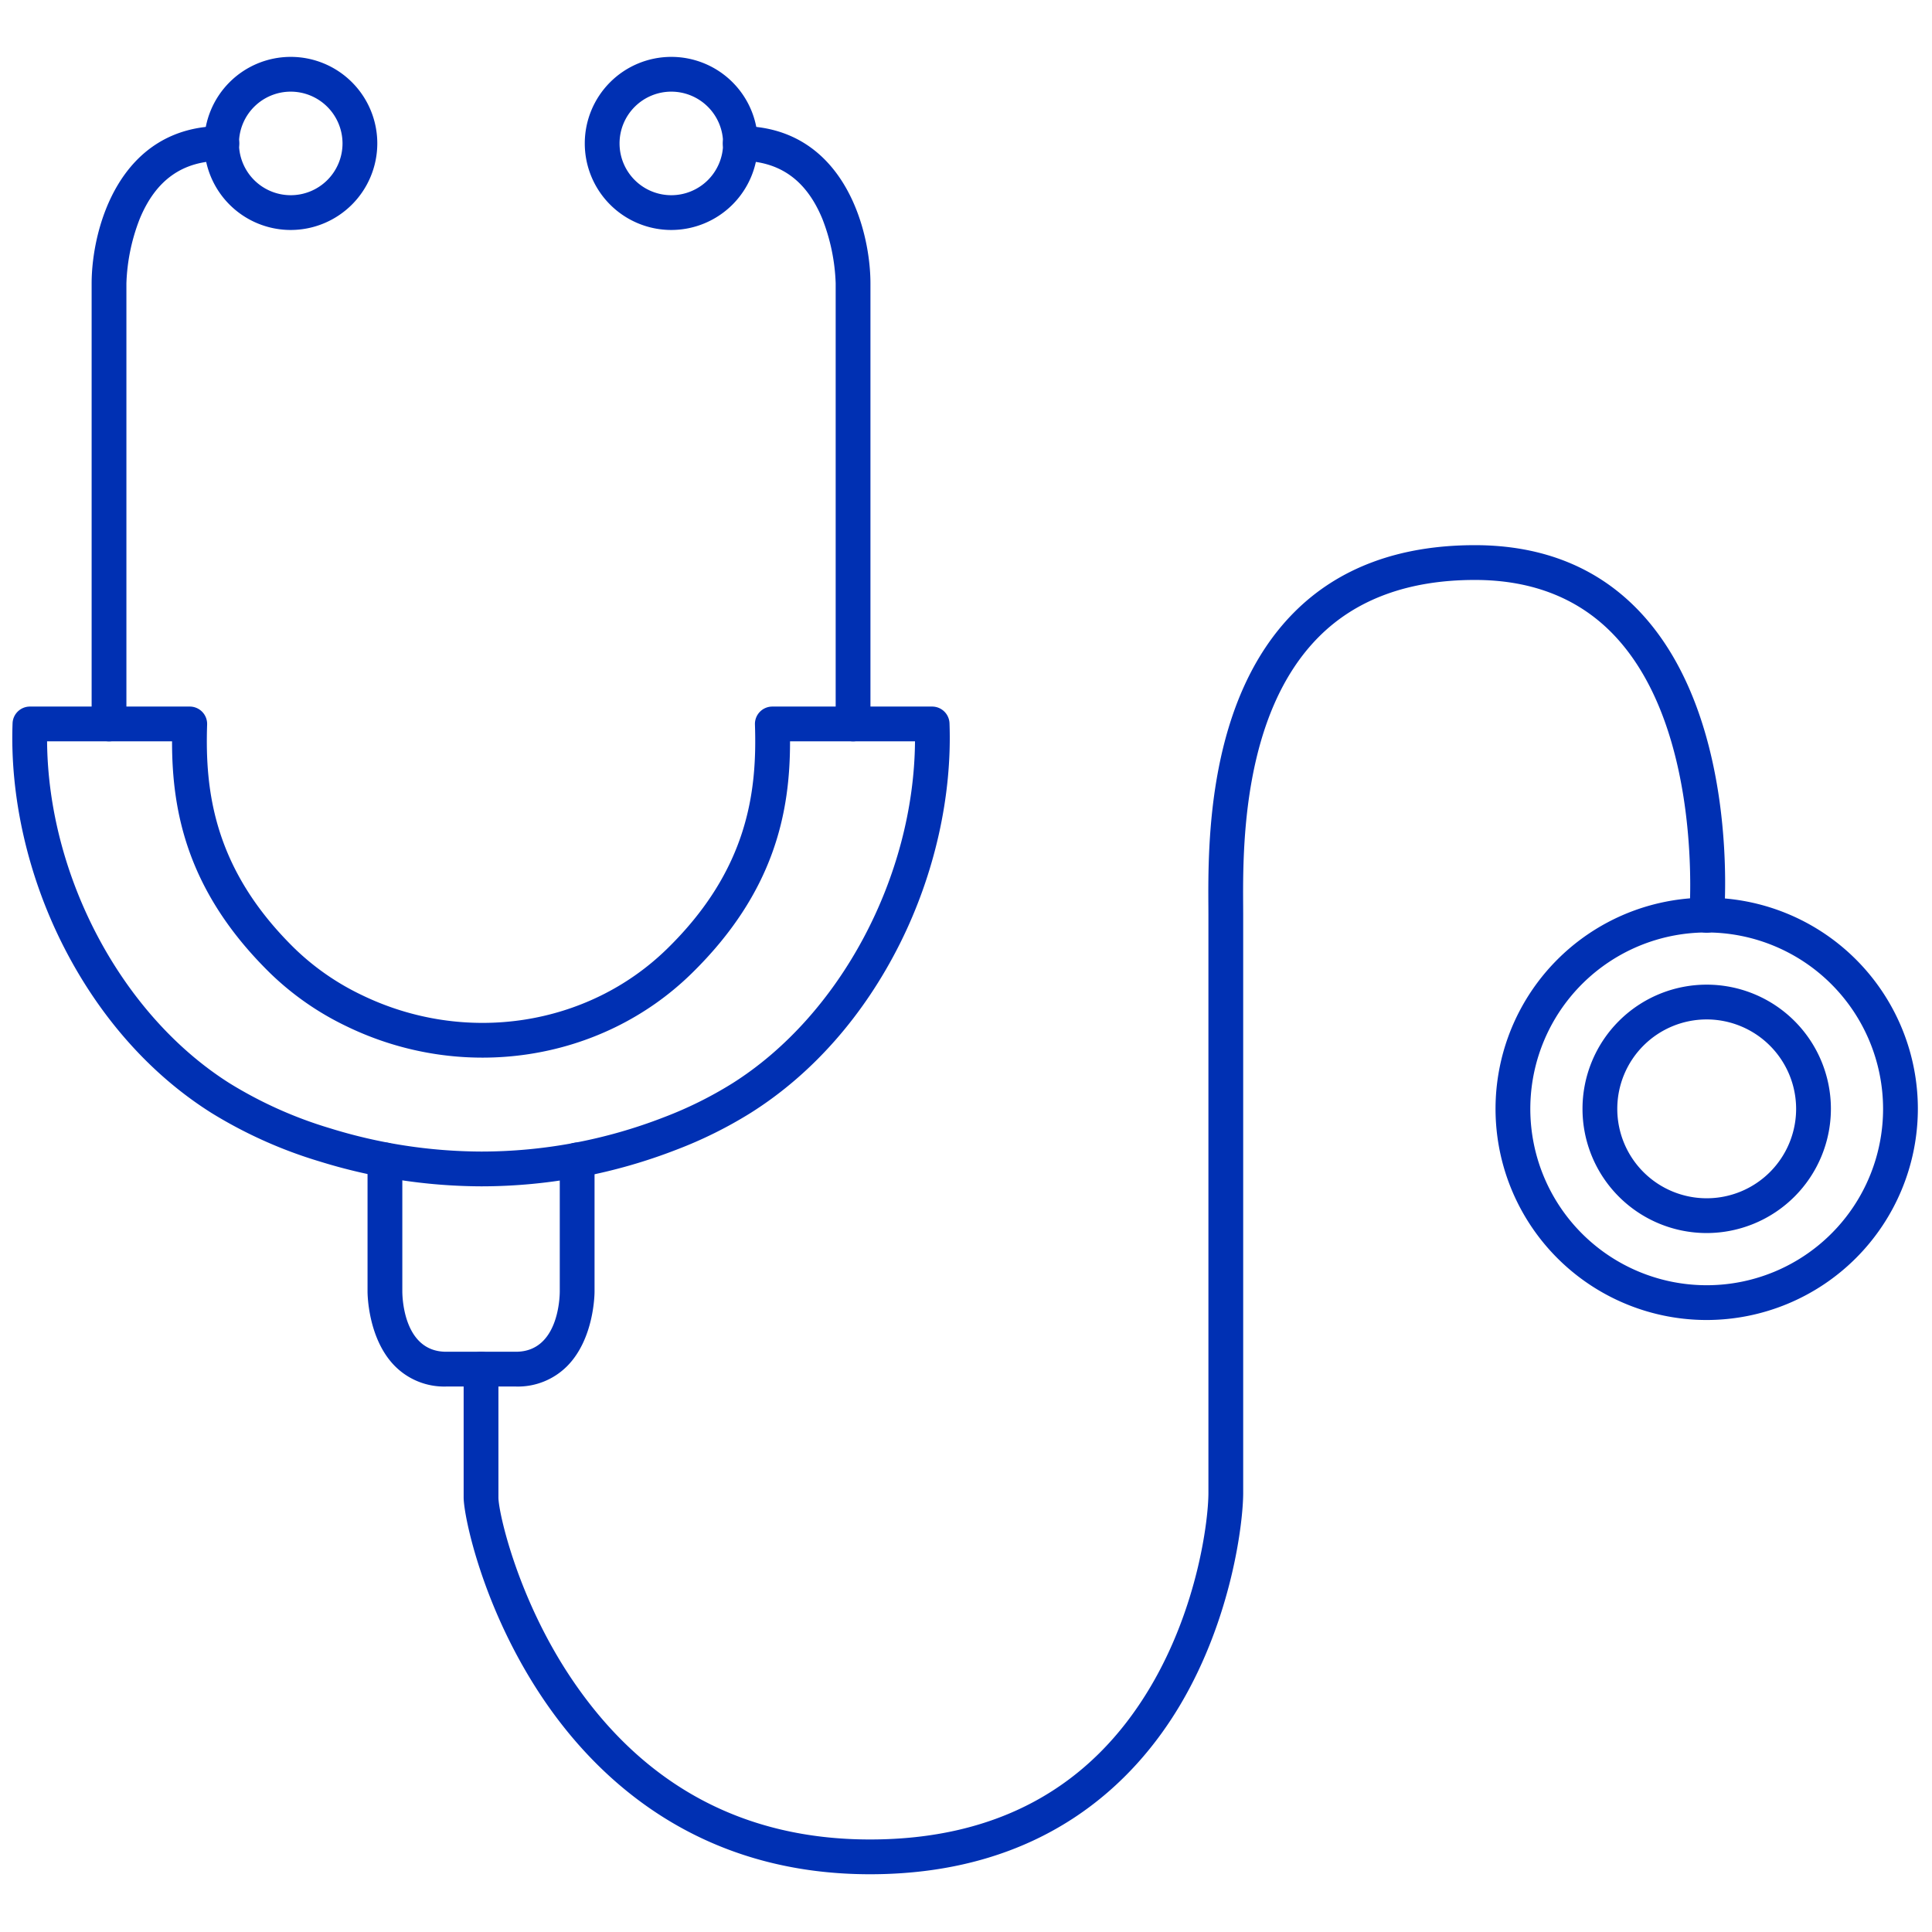 <svg xmlns="http://www.w3.org/2000/svg" viewBox="0 0 500 500">
  <defs>
    <style>
      .a800ce5f-d91a-4b23-9027-7faa1d3d69c4 {
        fill: #0030b3;
      }
    </style>
  </defs>
  <title>icon</title>
  <g id="a4445719-34d0-4f8c-a201-cb0da85ab830" data-name="Healthcare">
    <g>
      <path class="a800ce5f-d91a-4b23-9027-7faa1d3d69c4" d="M28.214,191.856a4.5,4.5,0,0,1-4.5-4.5V73.31c.018-14.078,7.087-40.691,33.71-40.691a4.5,4.5,0,0,1,0,9c-10.151,0-17.114,4.931-21.284,15.074a50.247,50.247,0,0,0-3.426,16.631V187.356A4.5,4.5,0,0,1,28.214,191.856Z"/>
      <path class="a800ce5f-d91a-4b23-9027-7faa1d3d69c4" d="M75.246,59.517A22.398,22.398,0,1,1,97.644,37.118,22.424,22.424,0,0,1,75.246,59.517Zm0-35.797A13.399,13.399,0,1,0,88.644,37.118,13.414,13.414,0,0,0,75.246,23.72Z"/>
      <path class="a800ce5f-d91a-4b23-9027-7faa1d3d69c4" d="M124.726,307.021h-.26a142.407,142.407,0,0,1-41.758-6.442,117.662,117.662,0,0,1-28.02-12.573c-15.959-10.058-29.321-25.23-38.643-43.88-8.946-17.9-13.489-38.12-12.793-56.935a4.5,4.5,0,0,1,4.497-4.333l41.358,0a4.5,4.5,0,0,1,4.497,4.651c-.575,17.163,1.682,37.484,22.776,58.079a65.47,65.47,0,0,0,17.19,11.901c26.691,12.975,58.453,8.192,79.033-11.901,21.095-20.594,23.352-40.916,22.776-58.078a4.5,4.5,0,0,1,4.497-4.651h41.358a4.5,4.5,0,0,1,4.497,4.333c.696,18.815-3.847,39.036-12.793,56.935-9.321,18.649-22.684,33.822-38.642,43.88a110.926,110.926,0,0,1-19.23,9.534A139.615,139.615,0,0,1,124.726,307.021ZM12.184,191.856c.277,34.973,19.303,70.89,47.303,88.534a108.663,108.663,0,0,0,25.877,11.589,133.422,133.422,0,0,0,39.12,6.042h.241a130.661,130.661,0,0,0,47.108-8.88,101.887,101.887,0,0,0,17.666-8.75c28-17.645,47.025-53.562,47.303-88.535H204.459c.019,18.097-3.854,38.971-25.567,60.169-23.292,22.737-59.16,28.186-89.256,13.555a74.418,74.418,0,0,1-19.542-13.555c-21.713-21.198-25.587-42.072-25.567-60.17Z"/>
      <path class="a800ce5f-d91a-4b23-9027-7faa1d3d69c4" d="M220.772,191.856a4.5,4.5,0,0,1-4.5-4.5V73.31a50.252,50.252,0,0,0-3.426-16.617c-4.17-10.144-11.133-15.074-21.284-15.074a4.5,4.5,0,0,1,0-9c26.623,0,33.691,26.613,33.71,40.685V187.356A4.5,4.5,0,0,1,220.772,191.856Z"/>
      <path class="a800ce5f-d91a-4b23-9027-7faa1d3d69c4" d="M173.739,59.517a22.398,22.398,0,1,1,22.398-22.398A22.424,22.424,0,0,1,173.739,59.517Zm0-35.797a13.399,13.399,0,1,0,13.398,13.399A13.414,13.414,0,0,0,173.739,23.72Z"/>
      <path class="a800ce5f-d91a-4b23-9027-7faa1d3d69c4" d="M133.516,358.832H115.47a17.988,17.988,0,0,1-13.233-5.254c-7.07-7.09-7.118-18.855-7.117-19.352V300.191a4.5,4.5,0,0,1,9,0v34.048c.006,1.595.37,15.593,11.351,15.593h18.046c10.98,0,11.345-13.998,11.351-15.594V300.191a4.5,4.5,0,0,1,9,0v34.048c.001.484-.047,12.249-7.117,19.339A17.987,17.987,0,0,1,133.516,358.832Z"/>
      <path class="a800ce5f-d91a-4b23-9027-7faa1d3d69c4" d="M225.144,485.054c-44.52,0-70.528-24.63-84.507-45.293-15.7-23.207-20.645-47.434-20.645-52.22V354.332a4.5,4.5,0,0,1,9,0v33.209c0,3.857,4.985,26.314,19.1,47.177,18.556,27.429,44.48,41.336,77.052,41.336,32.673,0,57.108-13.309,72.626-39.556,12.278-20.767,14.967-43.236,14.967-50.142V236.844c0-.702-.004-1.48-.009-2.328-.09-15.986-.301-53.421,22.176-76.024,11.483-11.548,27.229-17.403,46.798-17.403,17.793,0,32.316,5.973,43.162,17.754,25.213,27.382,21.484,76.303,21.313,78.372a4.5,4.5,0,1,1-8.969-.741c.038-.466,3.556-47.102-18.984-71.554-9.07-9.841-21.358-14.83-36.523-14.83-17.086,0-30.684,4.962-40.416,14.749-19.837,19.949-19.642,54.762-19.559,69.628.005.866.01,1.662.01,2.378V386.356c0,7.591-2.914,32.219-16.22,54.724C293.657,461.14,270.085,485.054,225.144,485.054Z"/>
      <path class="a800ce5f-d91a-4b23-9027-7faa1d3d69c4" d="M441.693,341.616a54.648,54.648,0,1,1,54.647-54.647A54.709,54.709,0,0,1,441.693,341.616Zm0-100.295a45.648,45.648,0,1,0,45.647,45.648A45.699,45.699,0,0,0,441.693,241.321Z"/>
      <path class="a800ce5f-d91a-4b23-9027-7faa1d3d69c4" d="M441.693,319.111a32.142,32.142,0,1,1,32.142-32.142A32.178,32.178,0,0,1,441.693,319.111Zm0-55.284a23.142,23.142,0,1,0,23.142,23.142A23.167,23.167,0,0,0,441.693,263.827Z"/>
    </g>
  </g>
</svg>
